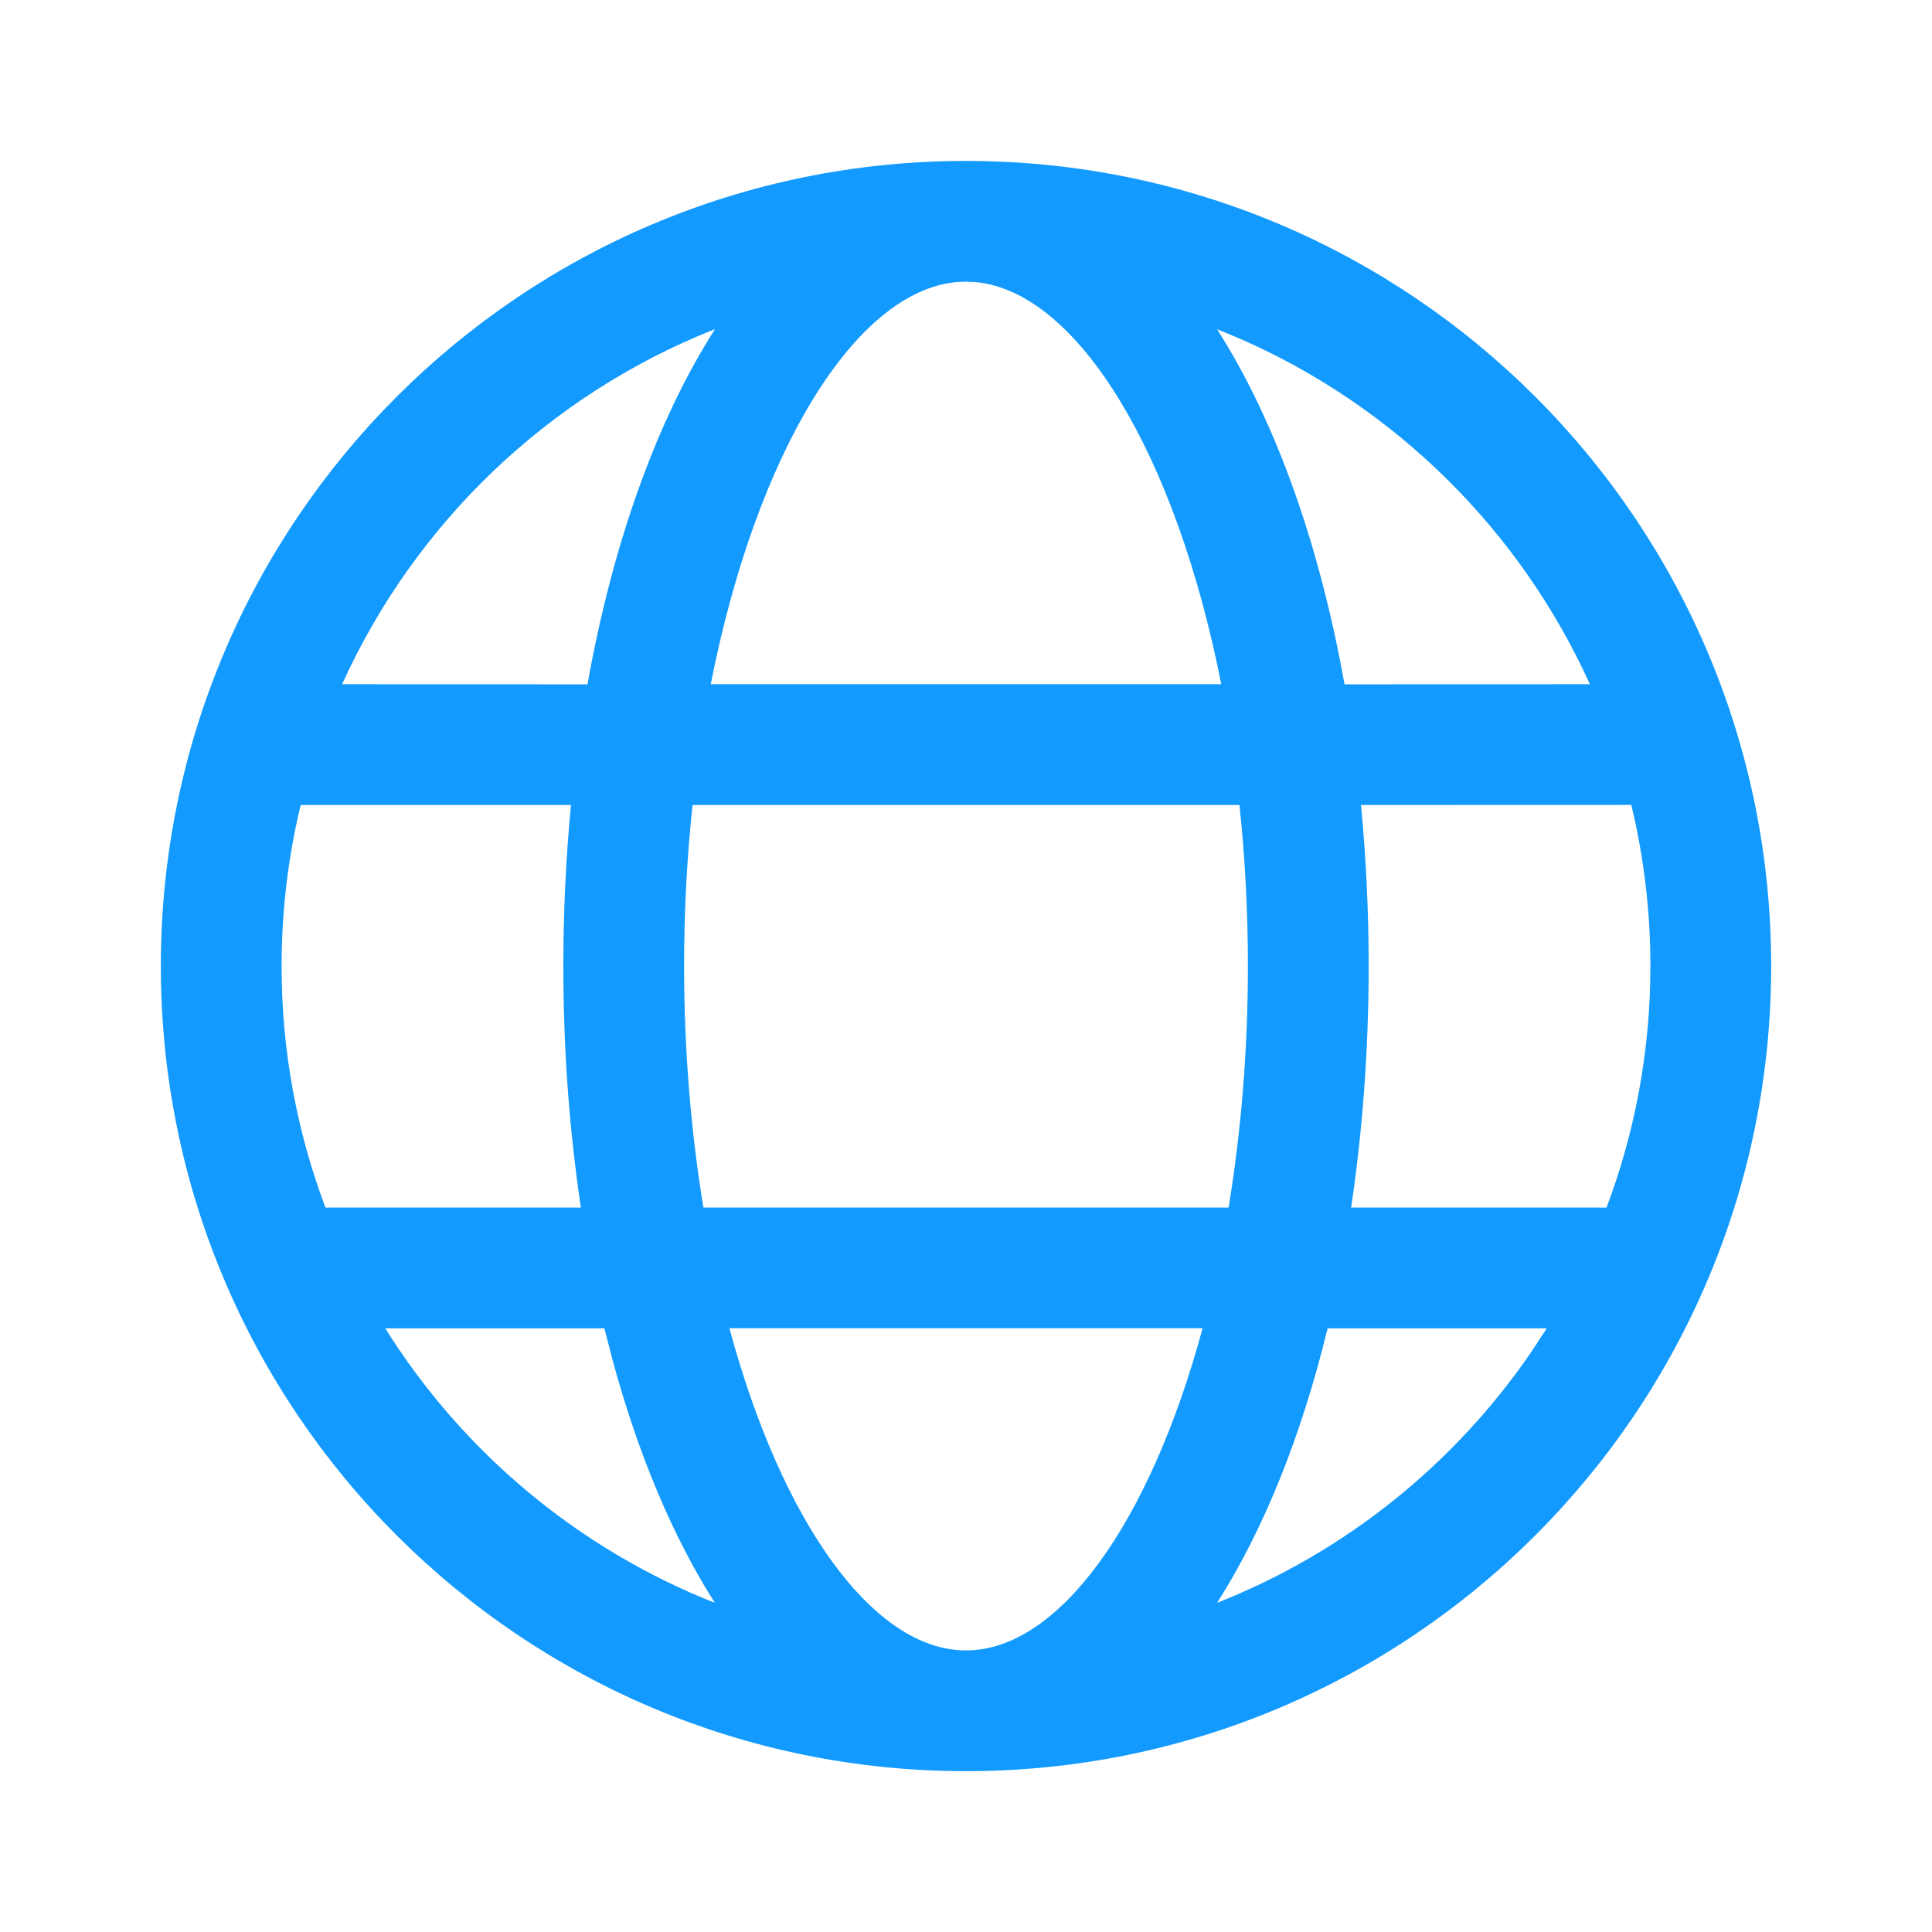 <svg width="24" height="24" viewBox="0 0 24 24" fill="none" xmlns="http://www.w3.org/2000/svg">
<g id="Icon / Globe">
<path id="Vector" d="M12 1.999C17.524 1.999 22.002 6.477 22.002 12.001C22.002 17.524 17.524 22.002 12 22.002C6.476 22.002 1.998 17.524 1.998 12.001C1.998 6.477 6.476 1.999 12 1.999ZM14.939 16.5H9.061C9.713 18.914 10.847 20.502 12 20.502C13.153 20.502 14.287 18.914 14.939 16.5ZM7.508 16.501L4.786 16.501C5.744 18.034 7.178 19.239 8.88 19.911C8.358 19.091 7.927 18.065 7.61 16.896L7.508 16.501ZM19.214 16.501L16.492 16.501C16.168 17.835 15.7 19 15.119 19.911C16.716 19.281 18.076 18.182 19.029 16.784L19.214 16.501ZM7.093 10H3.736L3.731 10.017C3.579 10.653 3.498 11.318 3.498 12.001C3.498 13.057 3.691 14.068 4.043 15.001L7.216 15.001C7.074 14.051 6.998 13.043 6.998 12.001C6.998 11.317 7.031 10.647 7.093 10ZM15.397 10H8.603C8.535 10.64 8.498 11.31 8.498 12.001C8.498 13.06 8.585 14.07 8.738 15.001H15.262C15.415 14.07 15.502 13.06 15.502 12.001C15.502 11.31 15.465 10.64 15.397 10ZM20.265 9.999L16.907 10C16.969 10.647 17.002 11.317 17.002 12.001C17.002 13.043 16.926 14.051 16.784 15.001L19.957 15.001C20.309 14.068 20.502 13.057 20.502 12.001C20.502 11.311 20.419 10.641 20.265 9.999ZM8.881 4.09L8.858 4.098C6.811 4.913 5.155 6.5 4.25 8.5L7.298 8.501C7.612 6.748 8.158 5.222 8.881 4.09ZM12 3.499L11.884 3.504C10.619 3.62 9.396 5.622 8.829 8.5H15.171C14.605 5.63 13.388 3.631 12.126 3.505L12 3.499ZM15.12 4.09L15.227 4.264C15.896 5.376 16.404 6.836 16.702 8.501L19.75 8.5C18.885 6.589 17.334 5.054 15.411 4.211L15.12 4.09Z" fill="#129AFE"/>
</g>
</svg>
